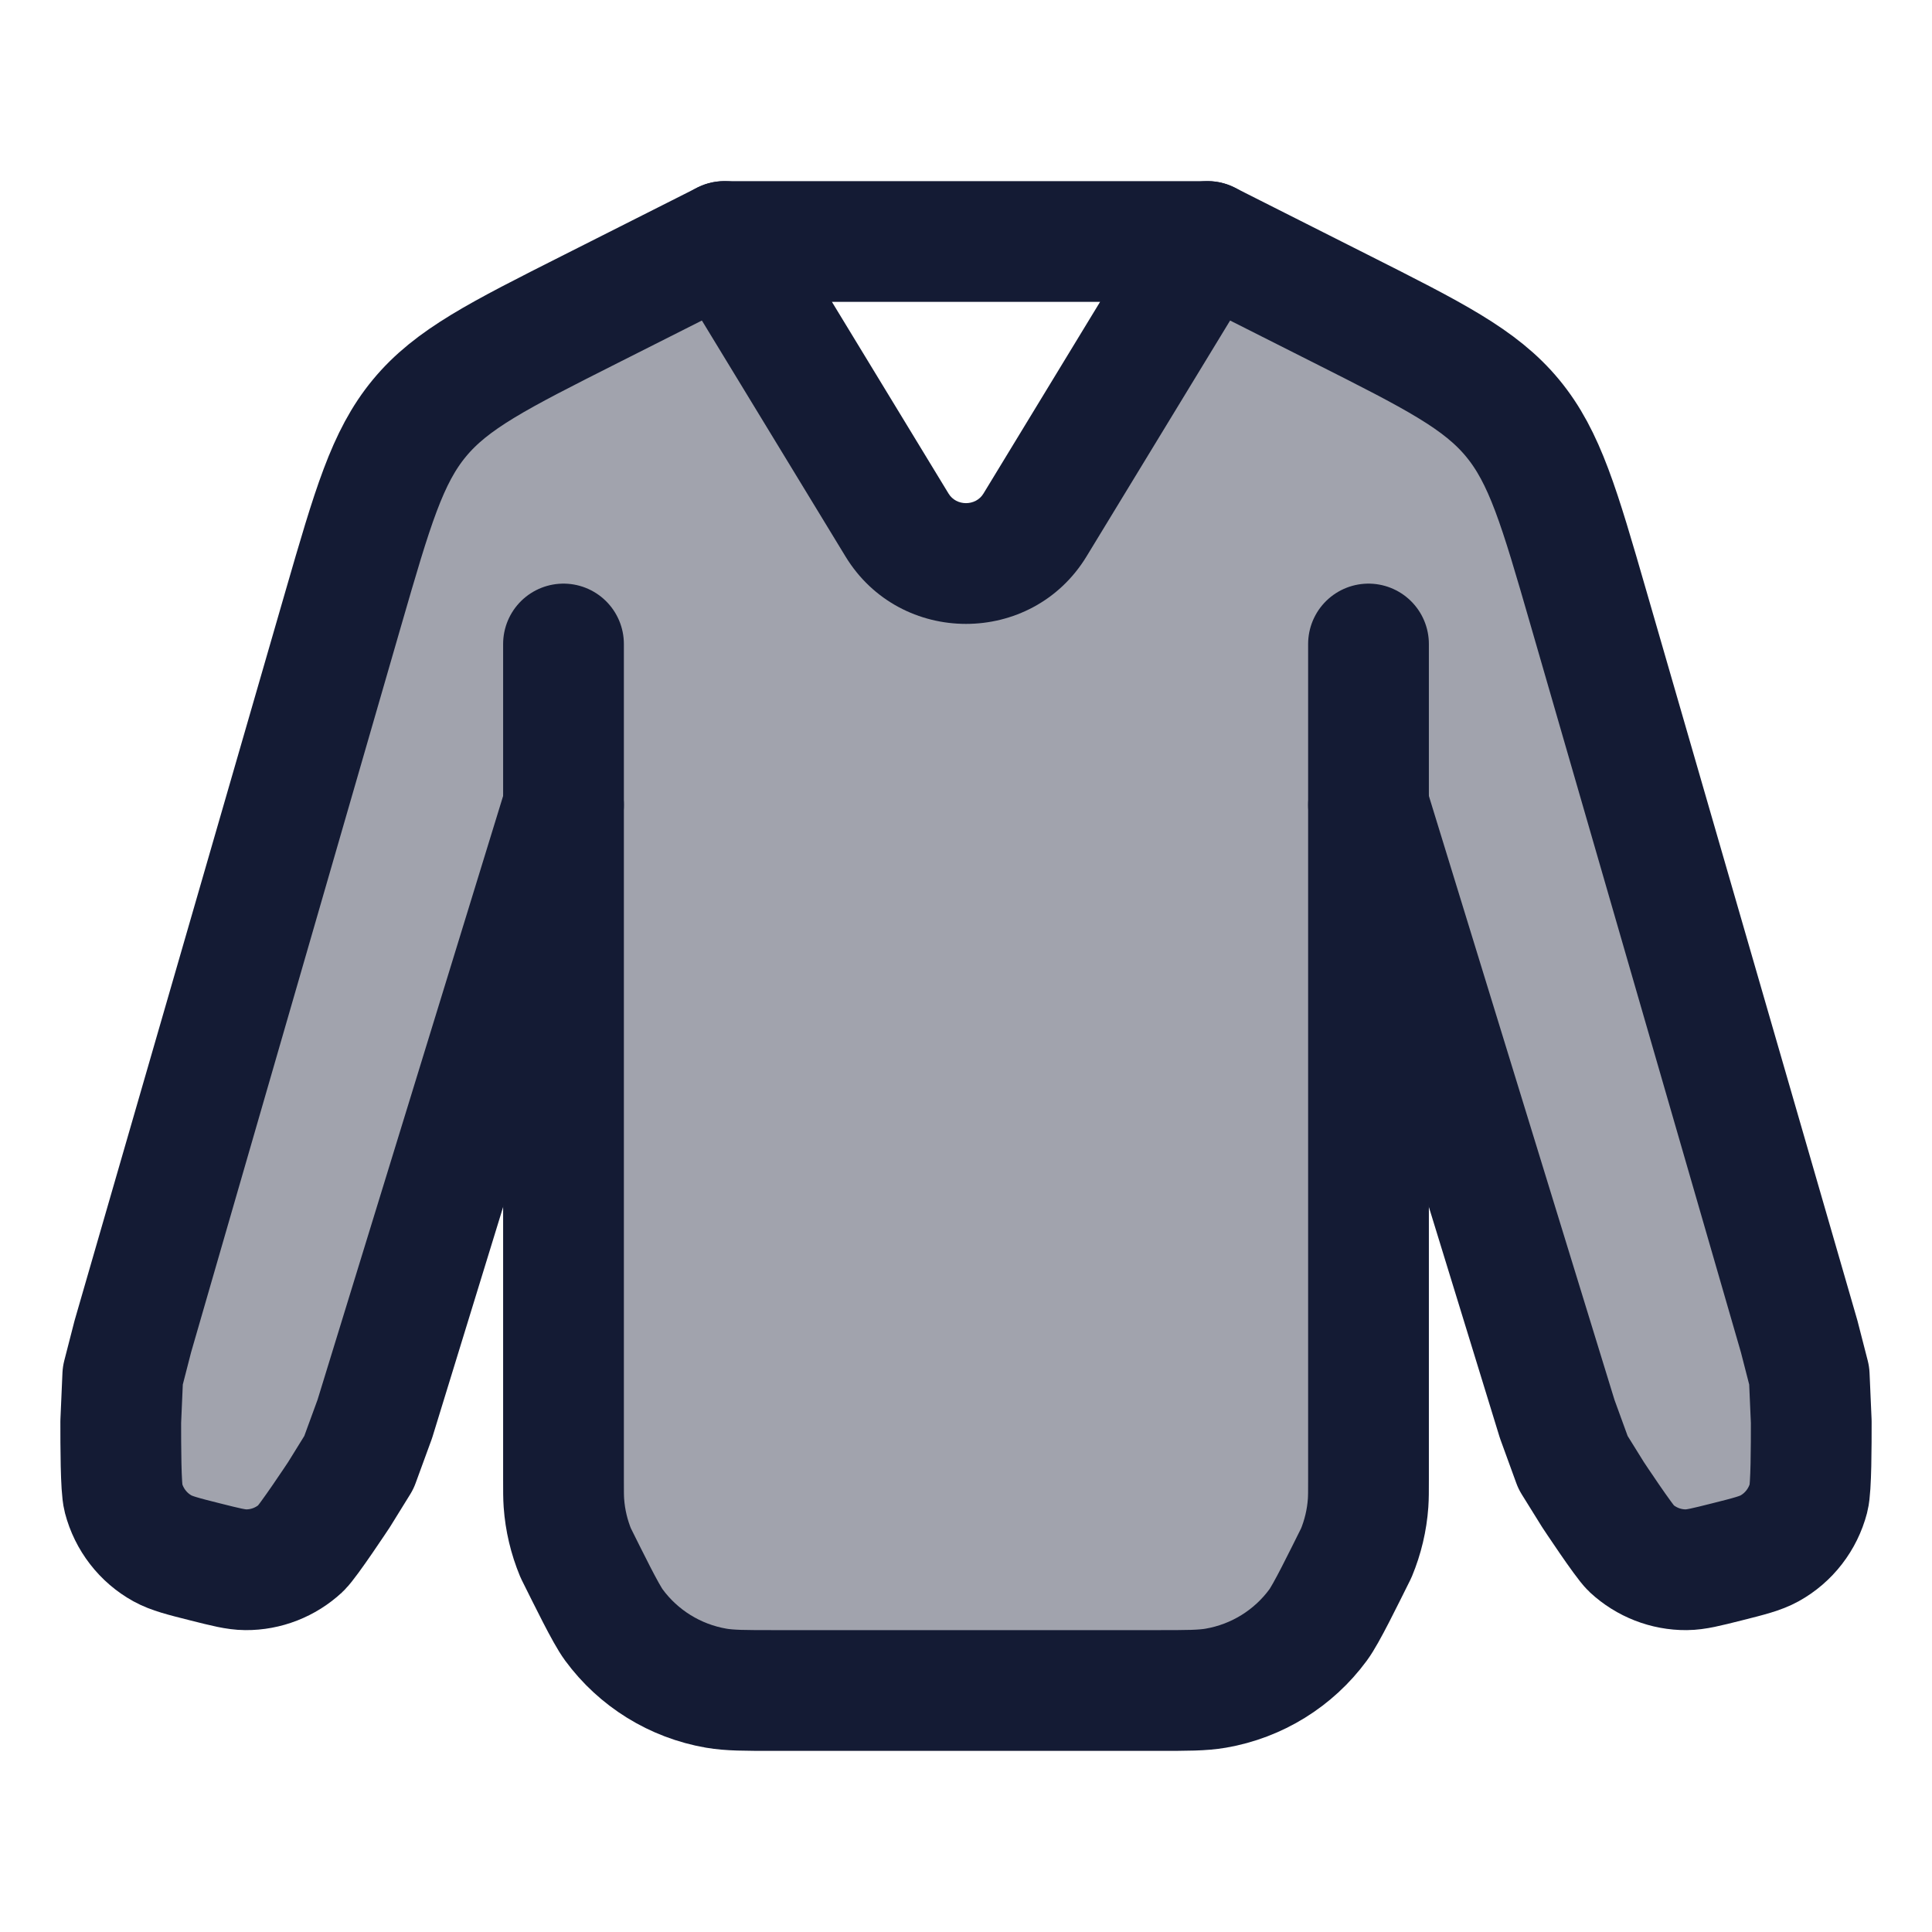 <svg width="24" height="24" viewBox="0 0 24 24" fill="none" xmlns="http://www.w3.org/2000/svg">
<path opacity="0.4" d="M14.382 21H9.618C9.249 21 9.065 21 8.896 20.971C8.387 20.883 7.932 20.602 7.626 20.186C7.524 20.048 7.317 19.622 7.152 19.292C7.07 19.094 7.02 18.884 7.005 18.671C7 18.599 7 18.527 7 18.382V10L4.656 17.627L4.458 18.167L4.211 18.567C4.211 18.567 3.825 19.151 3.737 19.233C3.55 19.406 3.305 19.502 3.052 19.5C2.932 19.499 2.805 19.467 2.551 19.403C2.272 19.333 2.132 19.297 2.019 19.235C1.778 19.102 1.603 18.875 1.533 18.607C1.5 18.481 1.5 17.952 1.5 17.661L1.525 17.088L1.65 16.602L4.266 7.554C4.628 6.304 4.809 5.679 5.21 5.194C5.611 4.709 6.189 4.418 7.343 3.836L9 3L12 7L15 3L16.657 3.836C17.811 4.418 18.389 4.709 18.79 5.194C19.191 5.679 19.372 6.304 19.733 7.554L19.733 7.554L22.35 16.602L22.475 17.088L22.5 17.661C22.5 17.952 22.5 18.481 22.467 18.607C22.397 18.875 22.222 19.102 21.981 19.235C21.868 19.297 21.728 19.333 21.449 19.403C21.195 19.467 21.068 19.499 20.948 19.5C20.695 19.502 20.45 19.406 20.263 19.233C20.175 19.151 19.789 18.567 19.789 18.567L19.541 18.167L19.344 17.627L17 10V18.382C17 18.527 17 18.599 16.995 18.671C16.98 18.884 16.93 19.094 16.848 19.292C16.683 19.622 16.476 20.048 16.374 20.186C16.068 20.602 15.613 20.883 15.104 20.971C14.935 21 14.751 21 14.382 21Z" fill="#141B34"/>
<path d="M17 8V18.382C17 18.527 17 18.599 16.995 18.671C16.98 18.884 16.93 19.094 16.848 19.292C16.683 19.622 16.476 20.048 16.374 20.186C16.068 20.602 15.613 20.883 15.104 20.971C14.935 21 14.751 21 14.382 21H9.618C9.249 21 9.065 21 8.896 20.971C8.387 20.883 7.932 20.602 7.626 20.186C7.524 20.048 7.317 19.622 7.152 19.292C7.07 19.094 7.02 18.884 7.005 18.671C7 18.599 7 18.527 7 18.382V8" stroke="#141B34" stroke-width="1.5" stroke-linecap="round" stroke-linejoin="round"/>
<path d="M9 3L7.343 3.836C6.189 4.418 5.611 4.709 5.21 5.194C4.809 5.679 4.628 6.304 4.266 7.554L1.65 16.602L1.525 17.088L1.5 17.661C1.5 17.952 1.5 18.481 1.533 18.607C1.603 18.875 1.778 19.102 2.019 19.235C2.132 19.297 2.272 19.333 2.551 19.403C2.805 19.467 2.932 19.499 3.052 19.5C3.305 19.502 3.55 19.406 3.737 19.233C3.825 19.151 4.211 18.567 4.211 18.567L4.458 18.168L4.656 17.627L7 10" stroke="#141B34" stroke-width="1.5" stroke-linecap="round" stroke-linejoin="round"/>
<path d="M15 3L16.657 3.836C17.811 4.418 18.389 4.709 18.79 5.194C19.191 5.679 19.372 6.304 19.733 7.554L22.35 16.602L22.475 17.088L22.5 17.661C22.5 17.952 22.5 18.481 22.467 18.607C22.397 18.875 22.222 19.102 21.981 19.235C21.868 19.297 21.728 19.333 21.449 19.403C21.195 19.467 21.068 19.499 20.948 19.5C20.695 19.502 20.45 19.406 20.263 19.233C20.175 19.151 19.789 18.567 19.789 18.567L19.541 18.168L19.344 17.627L17 10" stroke="#141B34" stroke-width="1.5" stroke-linecap="round" stroke-linejoin="round"/>
<path d="M11.143 6.521L10.502 6.911L11.143 6.521ZM9 3V2.25C8.729 2.25 8.479 2.396 8.346 2.632C8.213 2.869 8.218 3.158 8.359 3.39L9 3ZM15 3L15.641 3.39C15.782 3.158 15.787 2.869 15.654 2.632C15.521 2.396 15.271 2.25 15 2.25V3ZM12.857 6.521L13.498 6.911L12.857 6.521ZM11.783 6.131L9.641 2.61L8.359 3.39L10.502 6.911L11.783 6.131ZM9 3.75H15V2.25H9V3.75ZM14.359 2.61L12.217 6.131L13.498 6.911L15.641 3.39L14.359 2.61ZM10.502 6.911C11.182 8.03 12.818 8.03 13.498 6.911L12.217 6.131C12.121 6.29 11.879 6.29 11.783 6.131L10.502 6.911Z" fill="#141B34"/>
</svg>
